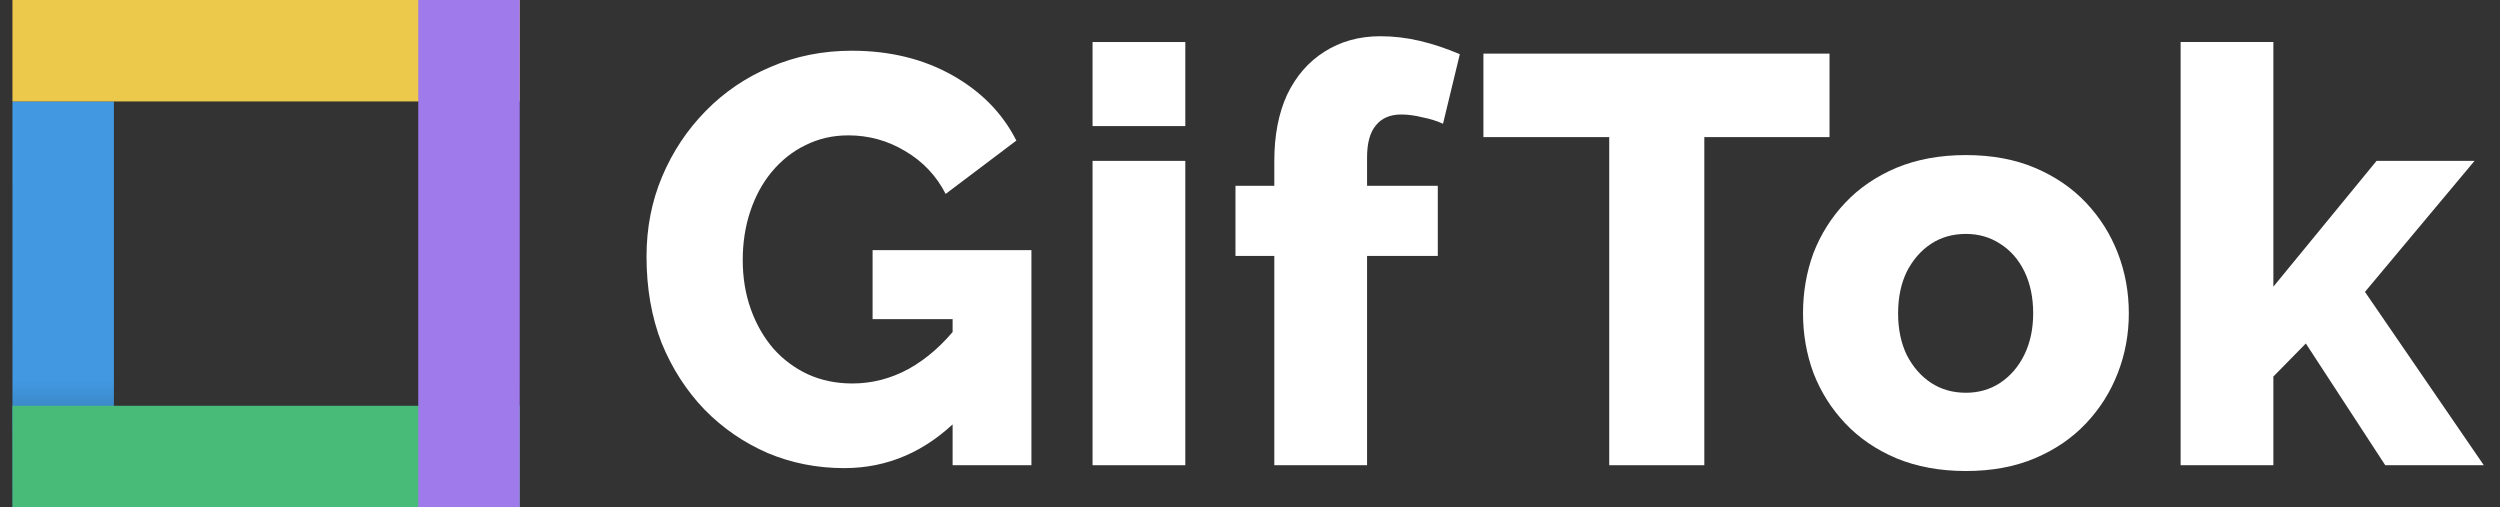 <svg width="138" height="28" viewBox="0 0 138 28" fill="none" xmlns="http://www.w3.org/2000/svg">
<rect x="0" y="0" width="138" height="28" fill="#333333" stroke="none"/>
<path d="M0.688 28L0.687 5.6L6.287 5.6L6.287 28L0.688 28Z" fill="#4299E1"/>
<path d="M0.688 0H28.688V5.6H0.688V0Z" fill="#ECC94B"/>
<path fill-rule="evenodd" clip-rule="evenodd" d="M28.688 21L28.688 28L23.087 28L23.087 21L28.688 21Z" fill="url(#paint0_linear_4_580)"/>
<path fill-rule="evenodd" clip-rule="evenodd" d="M0.687 21L0.687 28L6.287 28L6.287 21L0.687 21Z" fill="url(#paint1_linear_4_580)"/>
<path d="M0.688 22.4L28.688 22.4V28L0.688 28L0.688 22.4Z" fill="#48BB78"/>
<path d="M23.088 28L23.088 3.8147e-06L28.688 3.56991e-06L28.688 28L23.088 28Z" fill="#9F7AEA"/>
<path d="M46.599 25.84C45.106 25.84 43.698 25.563 42.376 25.008C41.053 24.432 39.89 23.632 38.888 22.608C37.885 21.563 37.096 20.336 36.52 18.928C35.965 17.499 35.688 15.909 35.688 14.16C35.688 12.581 35.975 11.109 36.551 9.744C37.127 8.379 37.928 7.173 38.952 6.128C39.975 5.083 41.17 4.272 42.535 3.696C43.922 3.099 45.416 2.8 47.016 2.8C49.106 2.8 50.952 3.248 52.551 4.144C54.151 5.04 55.336 6.245 56.103 7.76L52.2 10.704C51.688 9.701 50.941 8.912 49.959 8.336C48.999 7.76 47.954 7.472 46.824 7.472C45.97 7.472 45.181 7.653 44.456 8.016C43.752 8.357 43.133 8.848 42.599 9.488C42.087 10.107 41.693 10.832 41.416 11.664C41.138 12.496 40.999 13.392 40.999 14.352C40.999 15.333 41.149 16.24 41.447 17.072C41.746 17.904 42.162 18.629 42.696 19.248C43.229 19.845 43.858 20.315 44.584 20.656C45.33 20.997 46.151 21.168 47.047 21.168C48.136 21.168 49.17 20.901 50.151 20.368C51.154 19.813 52.072 19.003 52.904 17.936V23.12C51.09 24.933 48.989 25.84 46.599 25.84ZM52.584 17.616H48.167V13.808H56.935V25.68H52.584V17.616Z" fill="white"/>
<path d="M60.309 25.68V8.88H65.429V25.68H60.309ZM60.309 6.96V2.32H65.429V6.96H60.309Z" fill="white"/>
<path d="M70.342 25.68V14.128H68.198V10.256H70.342V8.88C70.342 7.472 70.577 6.256 71.046 5.232C71.537 4.208 72.219 3.419 73.094 2.864C73.99 2.288 75.025 2 76.198 2C76.923 2 77.649 2.085 78.374 2.256C79.099 2.427 79.835 2.672 80.582 2.992L79.654 6.832C79.334 6.683 78.961 6.565 78.534 6.48C78.107 6.373 77.713 6.32 77.35 6.32C76.731 6.32 76.262 6.523 75.942 6.928C75.622 7.312 75.462 7.899 75.462 8.688V10.256H79.366V14.128H75.462V25.68H70.342Z" fill="white"/>
<path d="M100.989 7.568H94.078V25.68H88.829V7.568H81.885V2.96H100.989V7.568Z" fill="white"/>
<path d="M108.519 26C107.09 26 105.81 25.765 104.679 25.296C103.57 24.827 102.631 24.187 101.863 23.376C101.095 22.565 100.508 21.637 100.103 20.592C99.719 19.547 99.527 18.448 99.527 17.296C99.527 16.123 99.719 15.013 100.103 13.968C100.508 12.923 101.095 11.995 101.863 11.184C102.631 10.373 103.57 9.733 104.679 9.264C105.81 8.795 107.09 8.56 108.519 8.56C109.948 8.56 111.218 8.795 112.327 9.264C113.436 9.733 114.375 10.373 115.143 11.184C115.911 11.995 116.498 12.923 116.903 13.968C117.308 15.013 117.511 16.123 117.511 17.296C117.511 18.448 117.308 19.547 116.903 20.592C116.498 21.637 115.911 22.565 115.143 23.376C114.375 24.187 113.436 24.827 112.327 25.296C111.218 25.765 109.948 26 108.519 26ZM104.775 17.296C104.775 18.171 104.935 18.939 105.255 19.6C105.596 20.261 106.044 20.773 106.599 21.136C107.154 21.499 107.794 21.68 108.519 21.68C109.223 21.68 109.852 21.499 110.407 21.136C110.983 20.752 111.431 20.229 111.751 19.568C112.071 18.907 112.231 18.149 112.231 17.296C112.231 16.421 112.071 15.653 111.751 14.992C111.431 14.331 110.983 13.819 110.407 13.456C109.852 13.093 109.223 12.912 108.519 12.912C107.794 12.912 107.154 13.093 106.599 13.456C106.044 13.819 105.596 14.331 105.255 14.992C104.935 15.653 104.775 16.421 104.775 17.296Z" fill="white"/>
<path d="M131.666 25.68L127.282 18.96L125.49 20.784V25.68H120.37V2.32H125.49V15.824L131.186 8.88H136.594L130.546 16.112L137.106 25.68H131.666Z" fill="white"/>
<defs>
<linearGradient id="paint0_linear_4_580" x1="25.887" y1="35" x2="25.887" y2="21" gradientUnits="userSpaceOnUse">
<stop stop-color="#121413"/>
<stop offset="1" stop-opacity="0"/>
</linearGradient>
<linearGradient id="paint1_linear_4_580" x1="3.487" y1="35" x2="3.487" y2="21" gradientUnits="userSpaceOnUse">
<stop stop-color="#121413"/>
<stop offset="1" stop-opacity="0"/>
</linearGradient>
</defs>
</svg>
